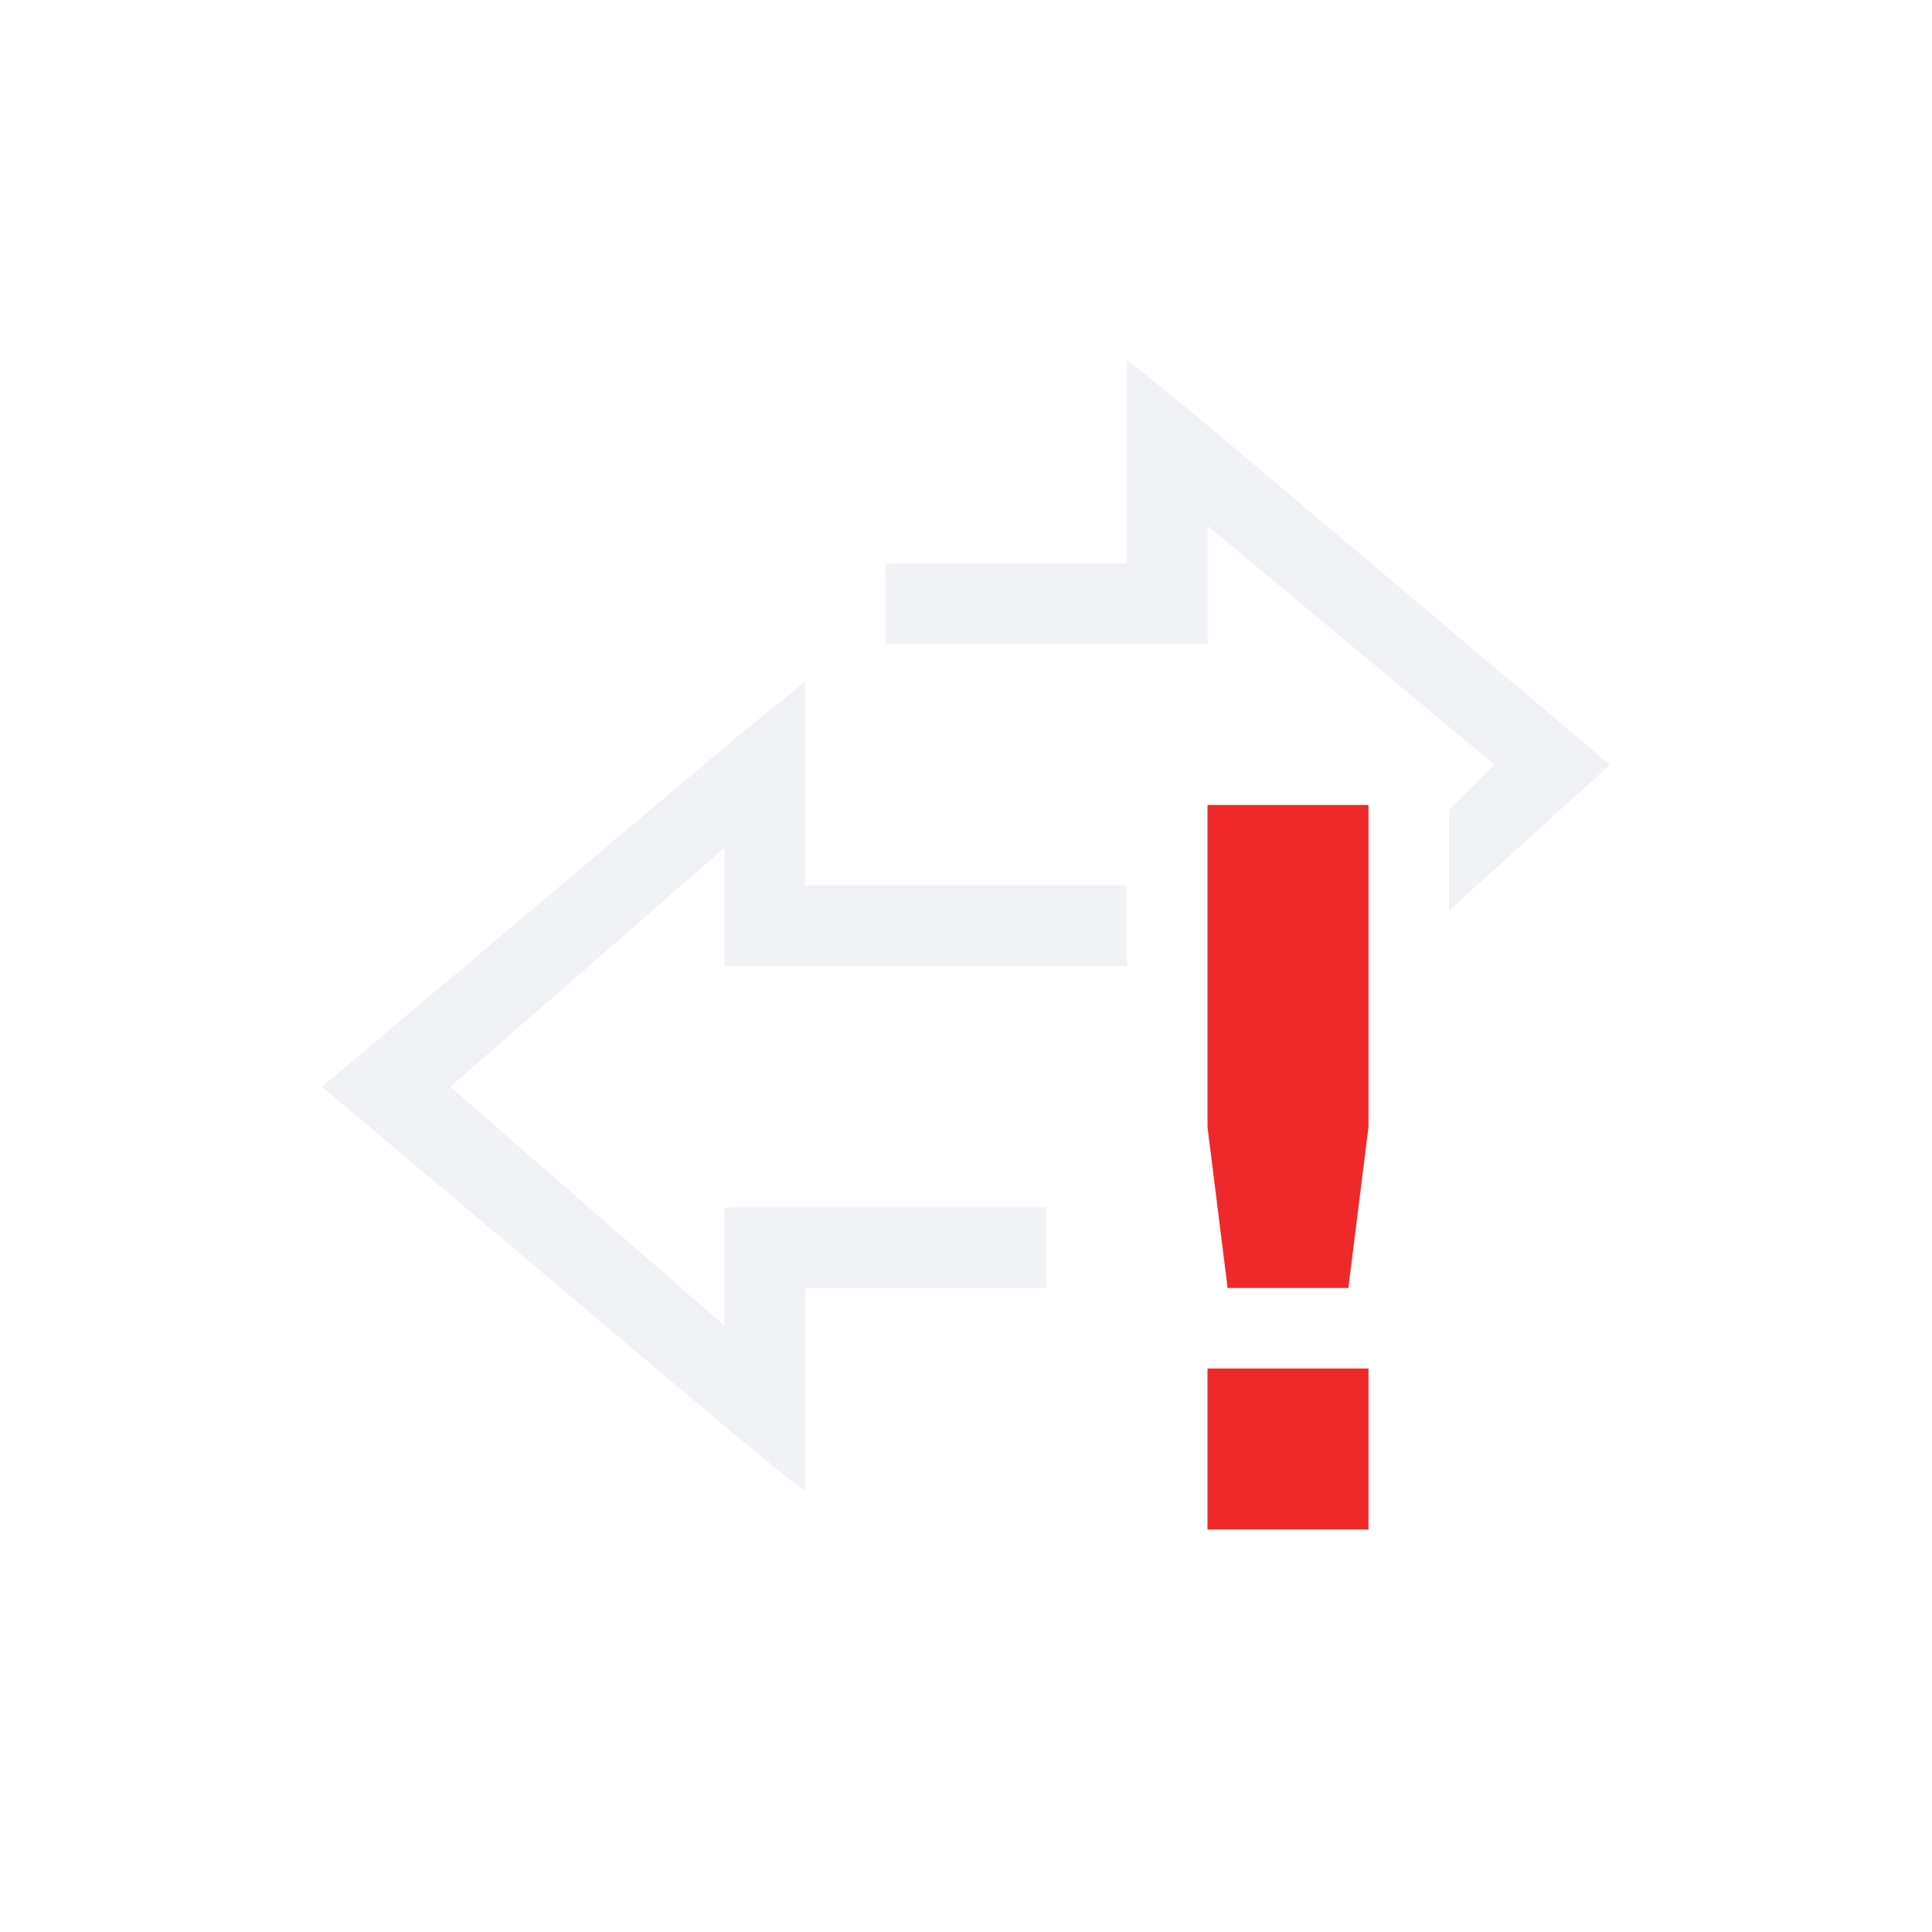 <svg height="24" width="24" xmlns="http://www.w3.org/2000/svg"><path d="M14 4.469V7h-3v1h4V6.531L18.564 9.5l-.564.563v1.25L20 9.5l-5.187-4.375zM12 11v1h2v-1z" color="#000" opacity=".35" fill="#d3dae3"/><path d="M10 8.469l-.812.656L4 13.5l5.188 4.375.812.656V16h3v-1H9V16.469L5.594 13.5 9 10.531V12h3v-1h-2V9.5z" color="#000" opacity=".35" fill="#d3dae3"/><path d="M15 10v4l.25 2h1.5l.25-2v-4zm0 7v2h2v-2z" color="#444" fill="#ef2929"/></svg>